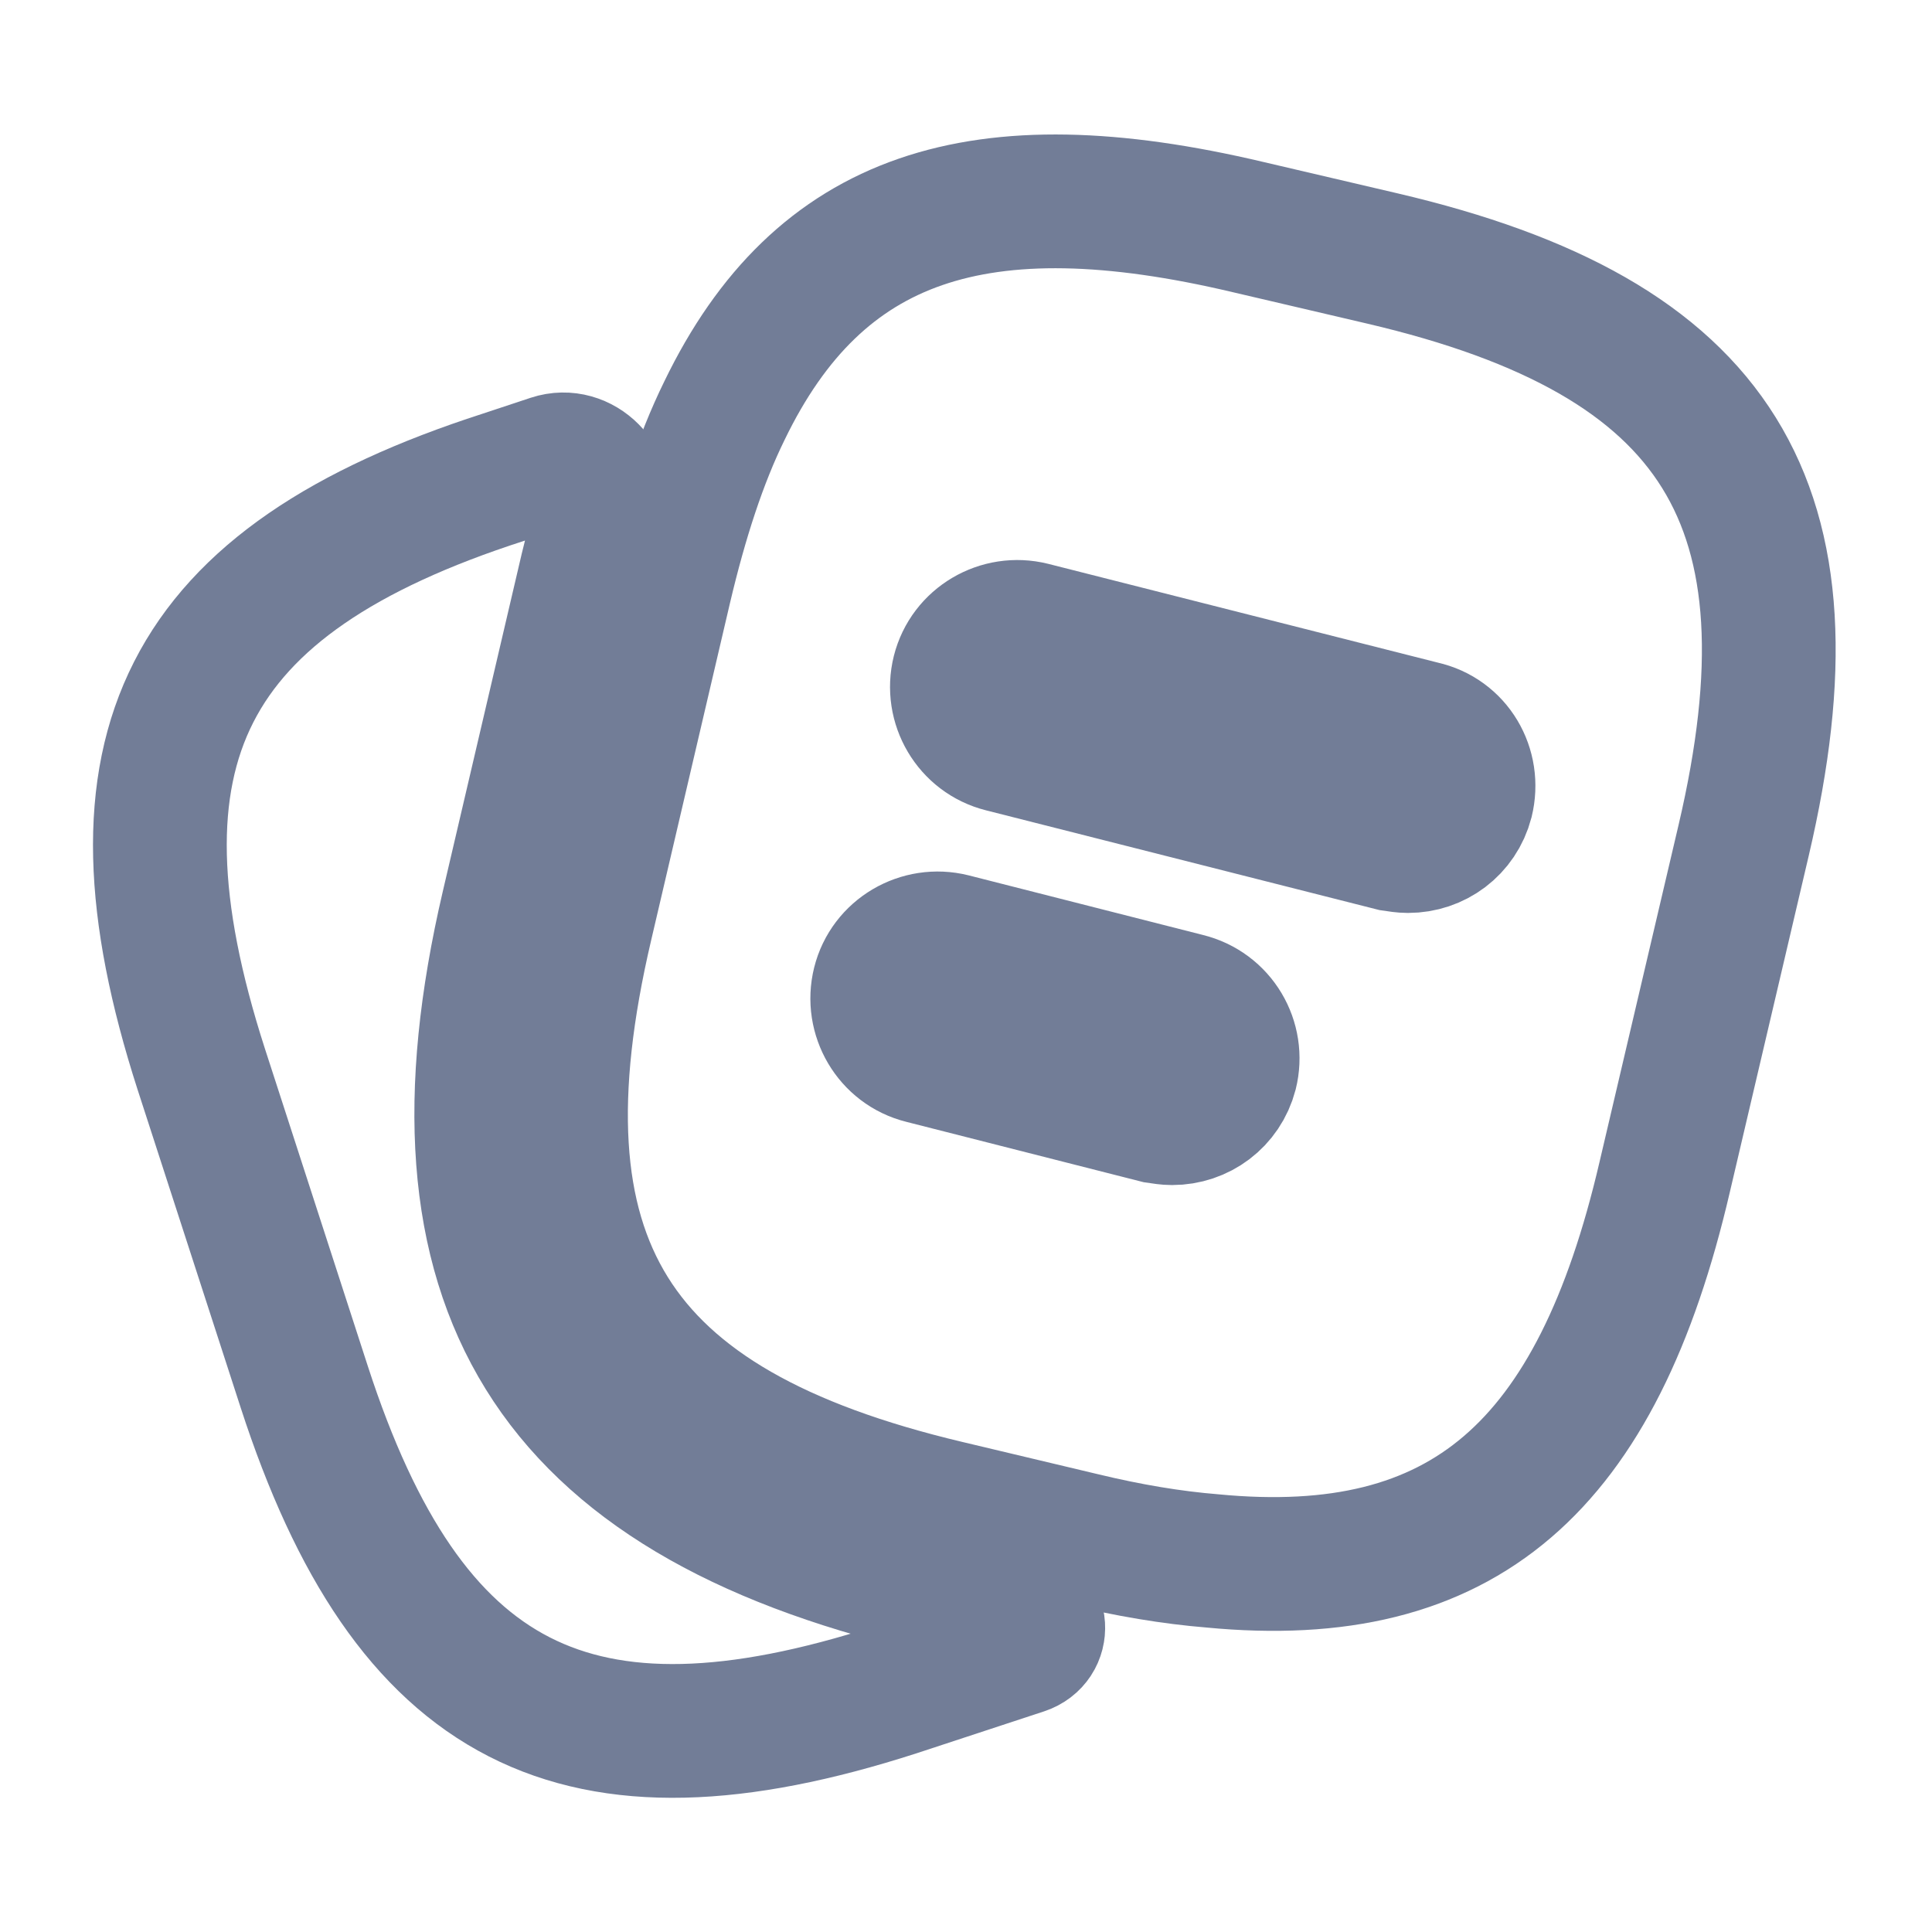 <svg xmlns="http://www.w3.org/2000/svg" width="26" height="26" viewBox="0 0 26 26" fill="none">
<path d="M13.734 21.62C14.032 21.689 14.059 22.079 13.769 22.176L12.057 22.739C7.757 24.126 5.492 22.967 4.095 18.666L2.708 14.387C1.322 10.086 2.47 7.811 6.771 6.424L7.423 6.208C7.826 6.075 8.217 6.478 8.1 6.886C8.03 7.132 7.963 7.389 7.897 7.659L6.836 12.198C5.644 17.301 7.388 20.117 12.491 21.331L13.734 21.62Z" stroke="#727D97" stroke-width="1.8"/>
<path d="M18.601 3.478L16.792 3.055C13.173 2.199 11.018 2.903 9.75 5.525C9.425 6.186 9.165 6.988 8.948 7.908L7.887 12.447C6.825 16.976 8.223 19.207 12.74 20.28L14.56 20.713C15.188 20.865 15.773 20.962 16.315 21.006C19.695 21.331 21.493 19.749 22.403 15.838L23.465 11.31C24.527 6.782 23.14 4.539 18.601 3.478ZM16.564 14.441C16.467 14.809 16.142 15.048 15.773 15.048C15.708 15.048 15.643 15.037 15.568 15.026L12.415 14.224C11.982 14.116 11.722 13.672 11.83 13.238C11.938 12.805 12.383 12.545 12.816 12.653L15.968 13.455C16.413 13.563 16.672 14.008 16.564 14.441ZM19.738 10.779C19.641 11.148 19.316 11.386 18.948 11.386C18.883 11.386 18.817 11.375 18.742 11.364L13.488 10.032C13.054 9.923 12.794 9.479 12.902 9.046C13.011 8.613 13.455 8.353 13.888 8.461L19.142 9.793C19.587 9.891 19.847 10.335 19.738 10.779Z" stroke="#727D97" stroke-width="1.8"/>
</svg>